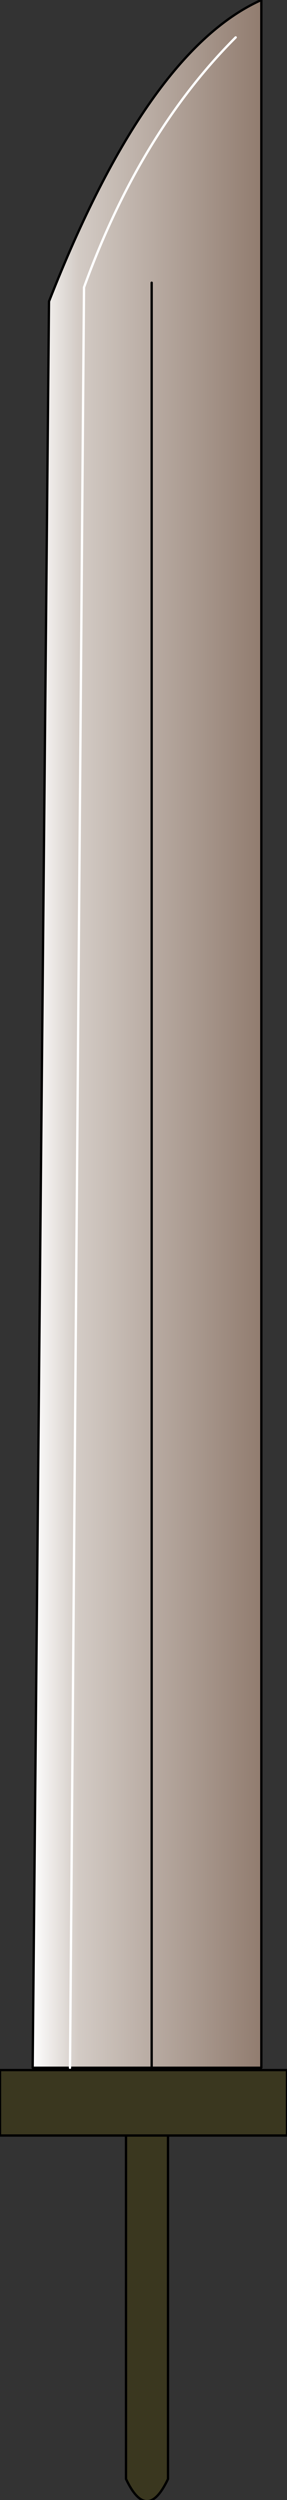 <?xml version="1.0" encoding="UTF-8" standalone="no"?>
<svg xmlns:xlink="http://www.w3.org/1999/xlink" height="53.5px" width="6.15px" xmlns="http://www.w3.org/2000/svg">
  <rect width="100%" height="100%" fill="#333333" stroke="none"/>
  <g transform="matrix(1.0, 0.0, 0.0, 1.0, 3.0, 48.2)">
    <path d="M1.1 -2.8 L0.6 -2.8 0.6 4.85 Q0.15 5.8 -0.3 4.85 L-0.3 -2.8 -0.6 -2.8 -0.6 -3.1 1.1 -3.1 1.1 -2.8" fill="#3a371f" fill-rule="evenodd" stroke="none"/>
    <path d="M0.25 -3.95 L0.25 -42.15 0.25 -3.95 -1.5 -3.95 -2.3 -3.95 -1.95 -41.75 Q0.15 -47.1 2.6 -48.2 L2.6 -3.95 0.25 -3.95 M2.05 -47.4 Q0.0 -45.35 -1.2 -42.05 L-1.5 -3.95 -1.2 -42.05 Q0.0 -45.35 2.05 -47.4" fill="url(#gradient0)" fill-rule="evenodd" stroke="none"/>
    <path d="M0.25 -42.15 L0.25 -3.95 2.6 -3.95 2.6 -48.2 Q0.15 -47.1 -1.95 -41.75 L-2.3 -3.95 -1.5 -3.95 0.25 -3.95 M0.6 -2.8 L0.6 4.85 Q0.15 5.8 -0.3 4.85 L-0.3 -2.8 M-0.6 -2.8 L-0.6 -3.1 1.1 -3.1 1.1 -2.8" fill="none" stroke="#000000" stroke-linecap="round" stroke-linejoin="round" stroke-width="0.05"/>
    <path d="M-1.5 -3.95 L-1.2 -42.05 Q0.0 -45.35 2.05 -47.4" fill="none" stroke="#ffffff" stroke-linecap="round" stroke-linejoin="round" stroke-width="0.05"/>
    <path d="M-3.0 -3.9 L3.15 -3.9 3.15 -2.5 -3.0 -2.5 -3.0 -3.9" fill="#3a371f" fill-rule="evenodd" stroke="none"/>
    <path d="M-3.0 -3.9 L3.15 -3.9 3.15 -2.5 -3.0 -2.5 -3.0 -3.9 Z" fill="none" stroke="#000000" stroke-linecap="round" stroke-linejoin="round" stroke-width="0.05"/>
  </g>
  <defs>
    <linearGradient gradientTransform="matrix(0.003, 0.0, 0.0, 0.027, 0.15, -26.1)" gradientUnits="userSpaceOnUse" id="gradient0" spreadMethod="pad" x1="-819.2" x2="819.2">
      <stop offset="0.0" stop-color="#ffffff"/>
      <stop offset="0.2" stop-color="#d3cbc5"/>
      <stop offset="1.0" stop-color="#917c6f"/>
    </linearGradient>
  </defs>
</svg>
